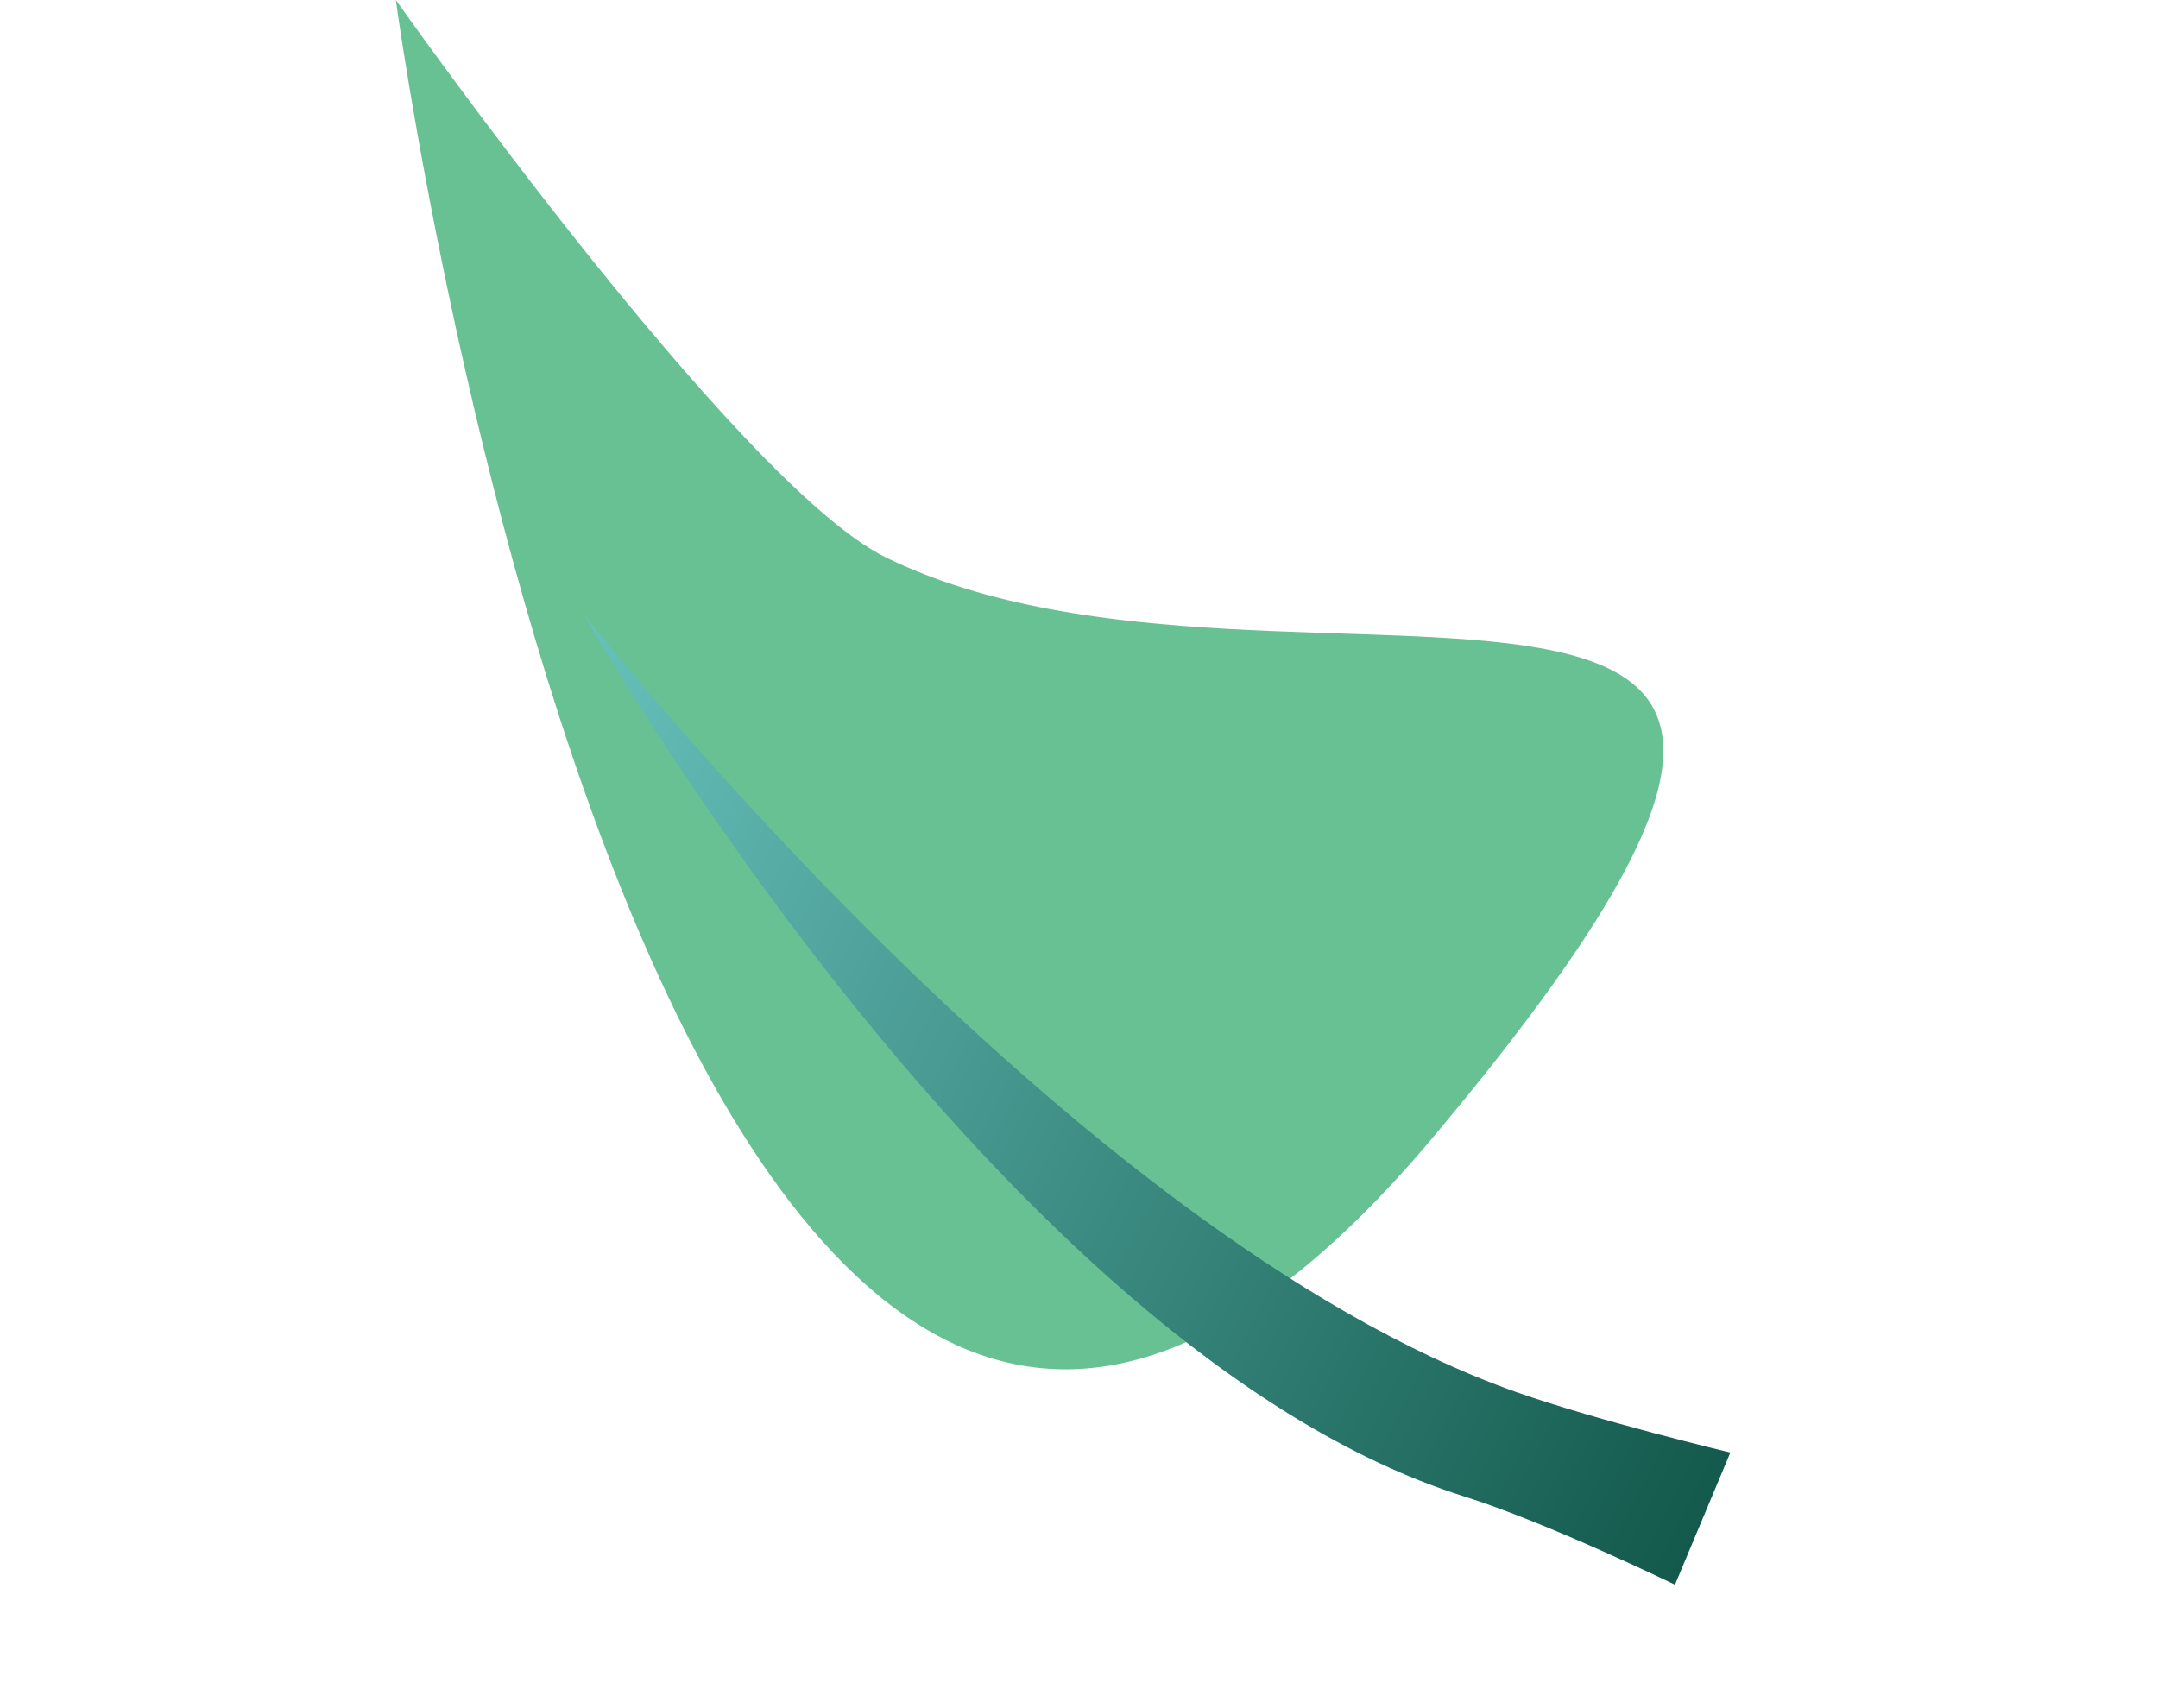<svg width="24" height="19" viewBox="0 0 24 19" fill="none" xmlns="http://www.w3.org/2000/svg">
<path d="M15.928 12.661C7.48 22.721 4.402 -8.21654e-05 4.402 -8.21654e-05C4.402 -8.21654e-05 8.206 5.39 9.848 6.198C14.328 8.402 22.753 4.536 15.928 12.661Z" fill="#68C193"/>
<path d="M16.283 16.645C11.116 15.013 6.482 6.817 6.482 6.817C6.482 6.817 11.887 13.728 16.868 15.486C17.777 15.806 19.244 16.157 19.244 16.157L18.628 17.627C18.628 17.627 17.213 16.938 16.283 16.645Z" fill="url(#paint0_linear_915_2039)"/>
<defs>
<linearGradient id="paint0_linear_915_2039" x1="5.479" y1="8.803" x2="19.507" y2="15.886" gradientUnits="userSpaceOnUse">
<stop stop-color="#68C1BC"/>
<stop offset="1" stop-color="#13594C"/>
</linearGradient>
</defs>
</svg>
